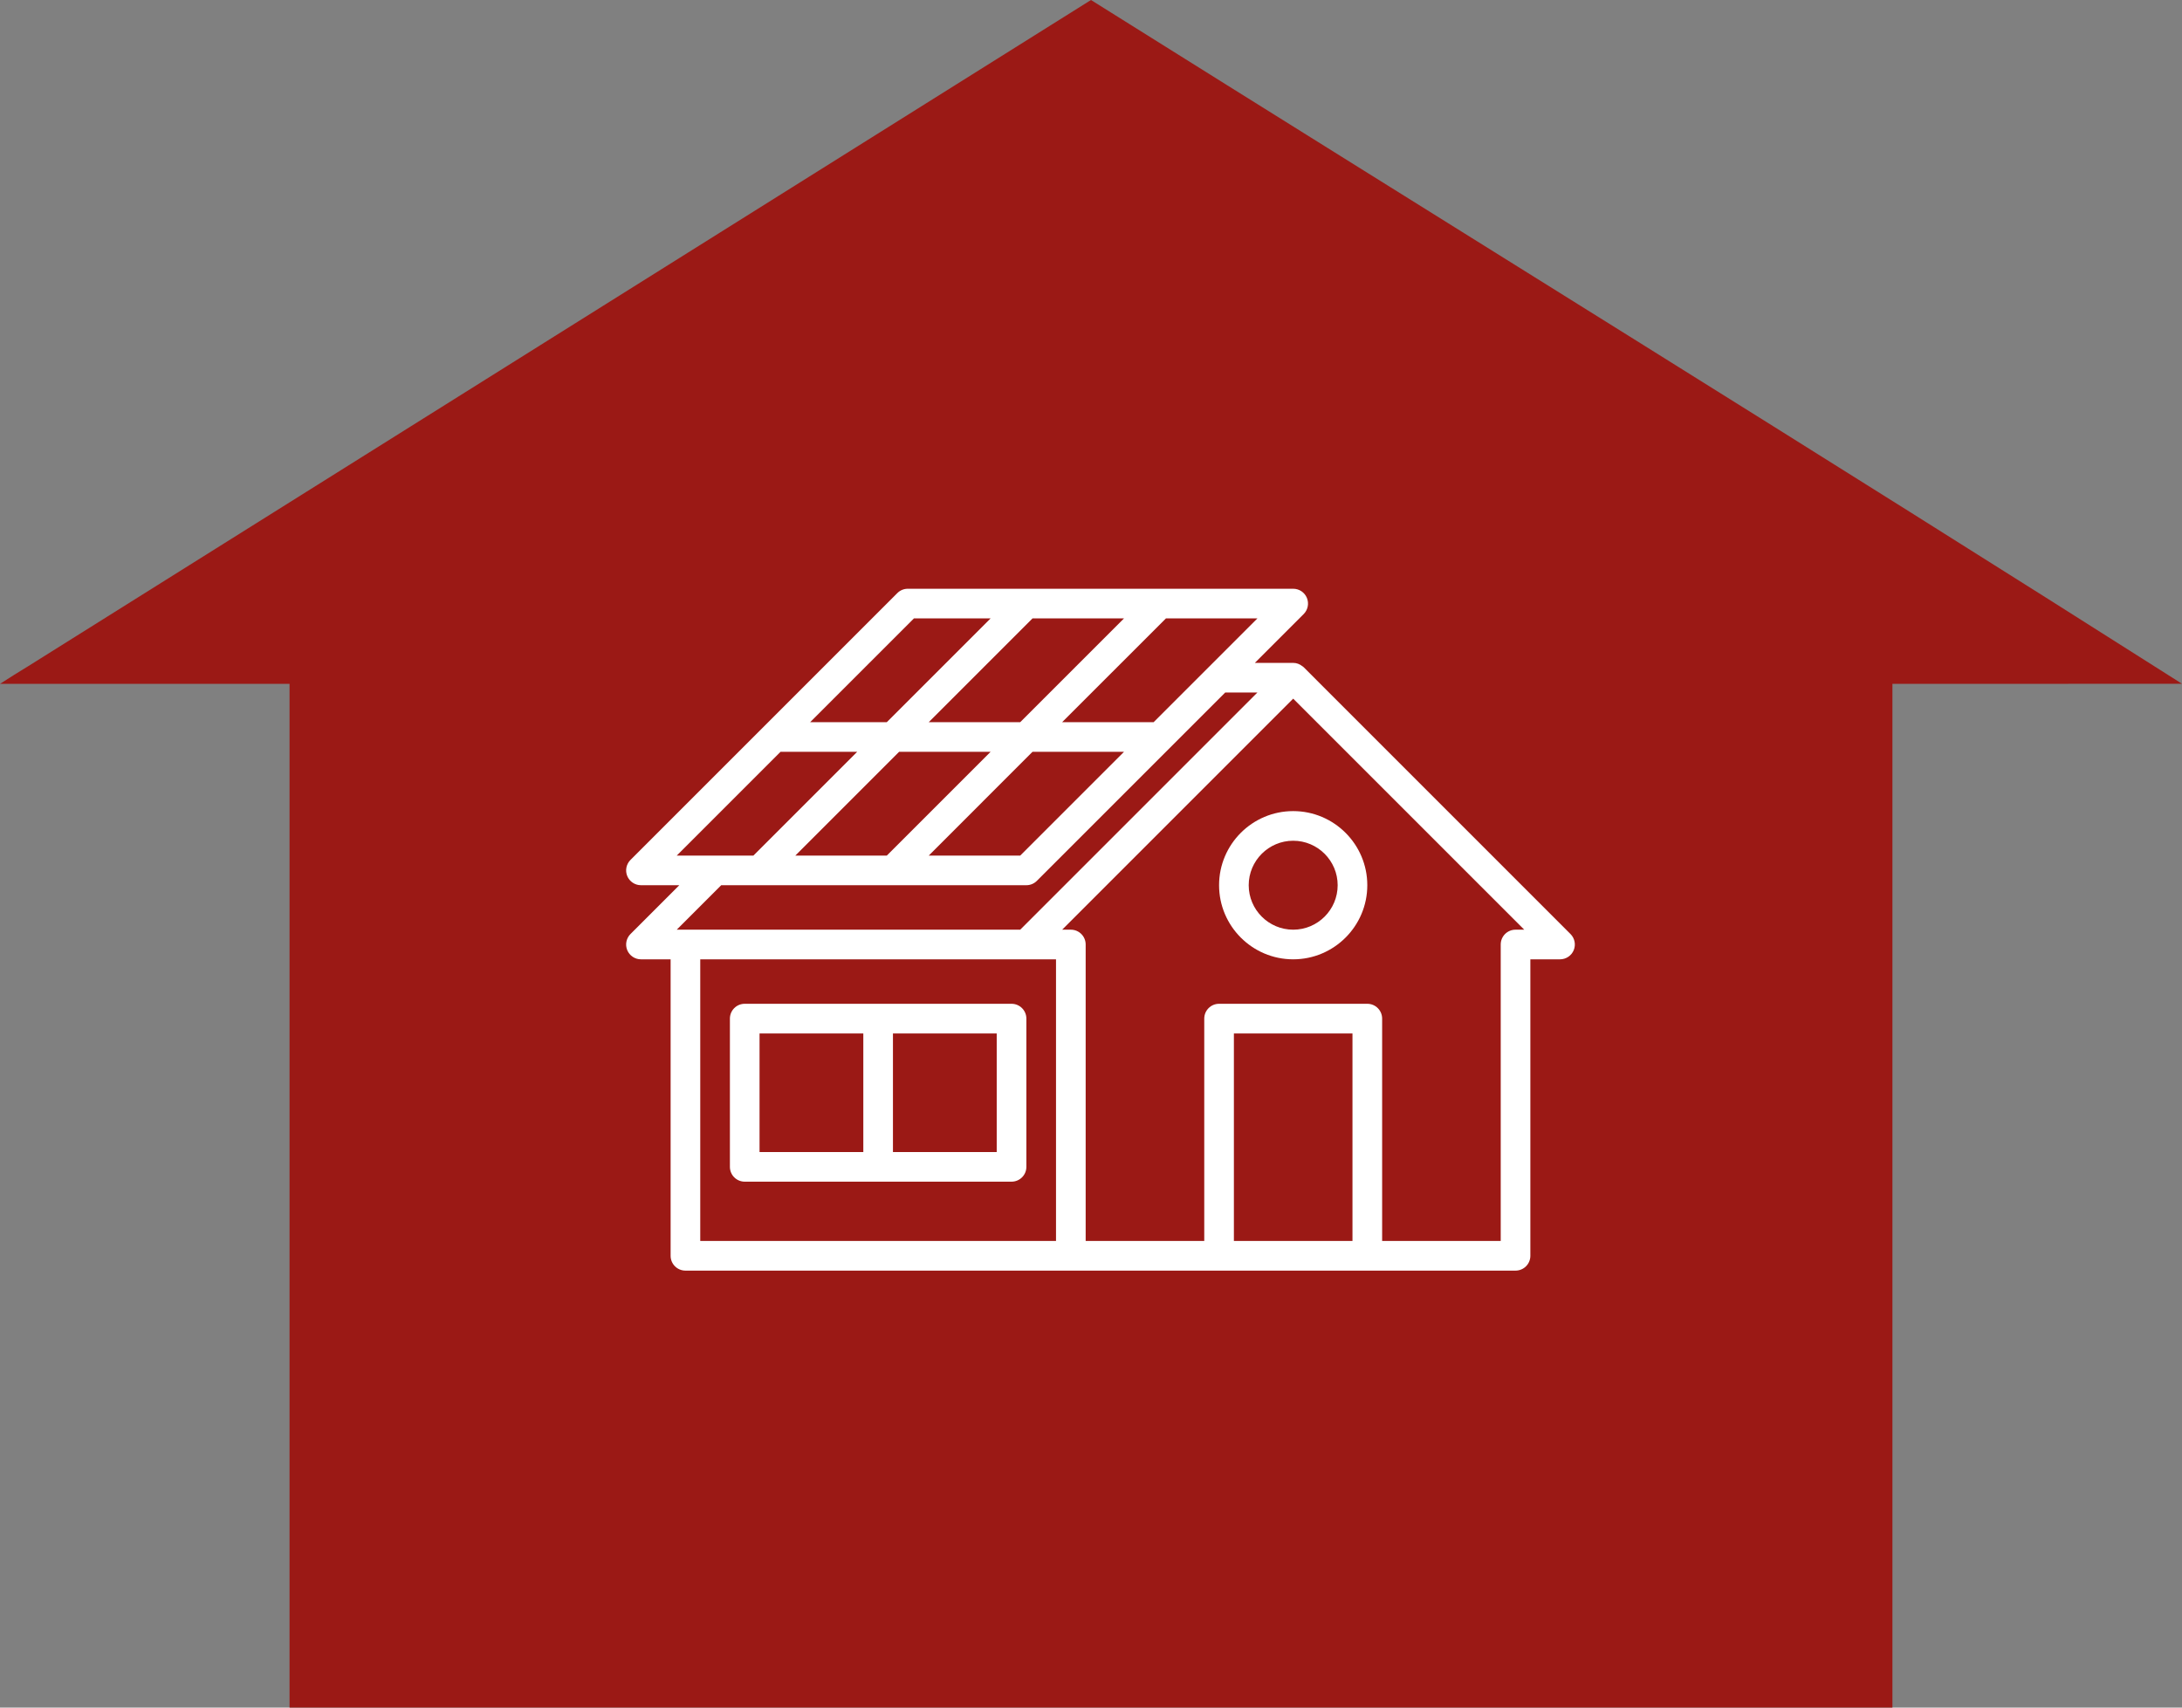 <svg width="115" height="90" viewBox="0 0 115 90" fill="none" xmlns="http://www.w3.org/2000/svg">
<rect x="0" y="0" width="115" height="90" fill="#808080" stroke="none"/>
<path fill-rule="evenodd" clip-rule="evenodd" d="M57.499 0L1.48 35.116C0.982 35.418 0.489 35.727 0 36.044H15.26V47.33V90H99.738V36.044L115 36.039C95.927 23.921 76.654 12.008 57.499 0Z" fill="#9B1915"/>
<g clip-path="url(#clip0_204_224)">
<path d="M82.771 49.229L68.709 35.166C68.681 35.138 68.659 35.125 68.636 35.111C68.502 35.004 68.336 34.938 68.156 34.938H66.136L68.709 32.365C68.932 32.141 68.999 31.805 68.878 31.513C68.758 31.221 68.473 31.031 68.156 31.031H47.844C47.636 31.031 47.438 31.113 47.292 31.26L33.229 45.323C33.006 45.546 32.938 45.882 33.059 46.174C33.181 46.466 33.466 46.656 33.781 46.656H35.802L33.229 49.229C33.006 49.452 32.938 49.788 33.059 50.081C33.181 50.373 33.466 50.562 33.781 50.562H35.344V66.188C35.344 66.62 35.693 66.969 36.125 66.969H79.875C80.307 66.969 80.656 66.62 80.656 66.188V50.562H82.219C82.534 50.562 82.82 50.373 82.941 50.081C83.062 49.788 82.995 49.452 82.771 49.229ZM63.699 35.166L63.697 35.167L60.802 38.062H55.98L61.449 32.594H66.27L63.699 35.166ZM41.917 45.094L47.386 39.625H52.208L46.739 45.094H41.917ZM59.239 32.594L53.77 38.062H48.949L54.417 32.594H59.239ZM54.417 39.625H59.239L53.77 45.094H48.949L54.417 39.625ZM48.167 32.594H52.208L46.739 38.062H42.699L48.167 32.594ZM41.136 39.625H45.177L39.708 45.094H35.667L41.136 39.625ZM38.011 46.656H54.094C54.302 46.656 54.499 46.573 54.646 46.427L64.574 36.5H66.27L53.77 49H35.667L38.011 46.656ZM36.906 50.562H54.094H55.656V65.406H36.906V50.562ZM65.031 65.406V54.469H71.281V65.406H65.031ZM79.875 49C79.443 49 79.094 49.349 79.094 49.781V65.406H72.844V53.688C72.844 53.255 72.495 52.906 72.063 52.906H64.25C63.818 52.906 63.469 53.255 63.469 53.688V65.406H57.219V49.781C57.219 49.349 56.87 49 56.438 49H55.98L68.156 36.823L80.333 49H79.875Z" fill="white"/>
<path d="M68.156 42.75C66.002 42.75 64.25 44.502 64.25 46.656C64.25 48.81 66.002 50.562 68.156 50.562C70.31 50.562 72.062 48.81 72.062 46.656C72.062 44.502 70.31 42.75 68.156 42.75ZM68.156 49C66.864 49 65.812 47.948 65.812 46.656C65.812 45.364 66.864 44.312 68.156 44.312C69.448 44.312 70.5 45.364 70.5 46.656C70.5 47.949 69.449 49 68.156 49Z" fill="white"/>
<path d="M53.312 52.906H39.25C38.818 52.906 38.469 53.255 38.469 53.688V61.5C38.469 61.932 38.818 62.281 39.25 62.281H53.312C53.745 62.281 54.094 61.932 54.094 61.5V53.688C54.094 53.256 53.745 52.906 53.312 52.906ZM40.031 54.469H45.5V60.719H40.031V54.469ZM52.531 60.719H47.062V54.469H52.531V60.719Z" fill="white"/>
</g>
<defs>
<clipPath id="clip0_204_224">
<rect width="50" height="50" fill="white" transform="translate(33 24)"/>
</clipPath>
</defs>
</svg>
